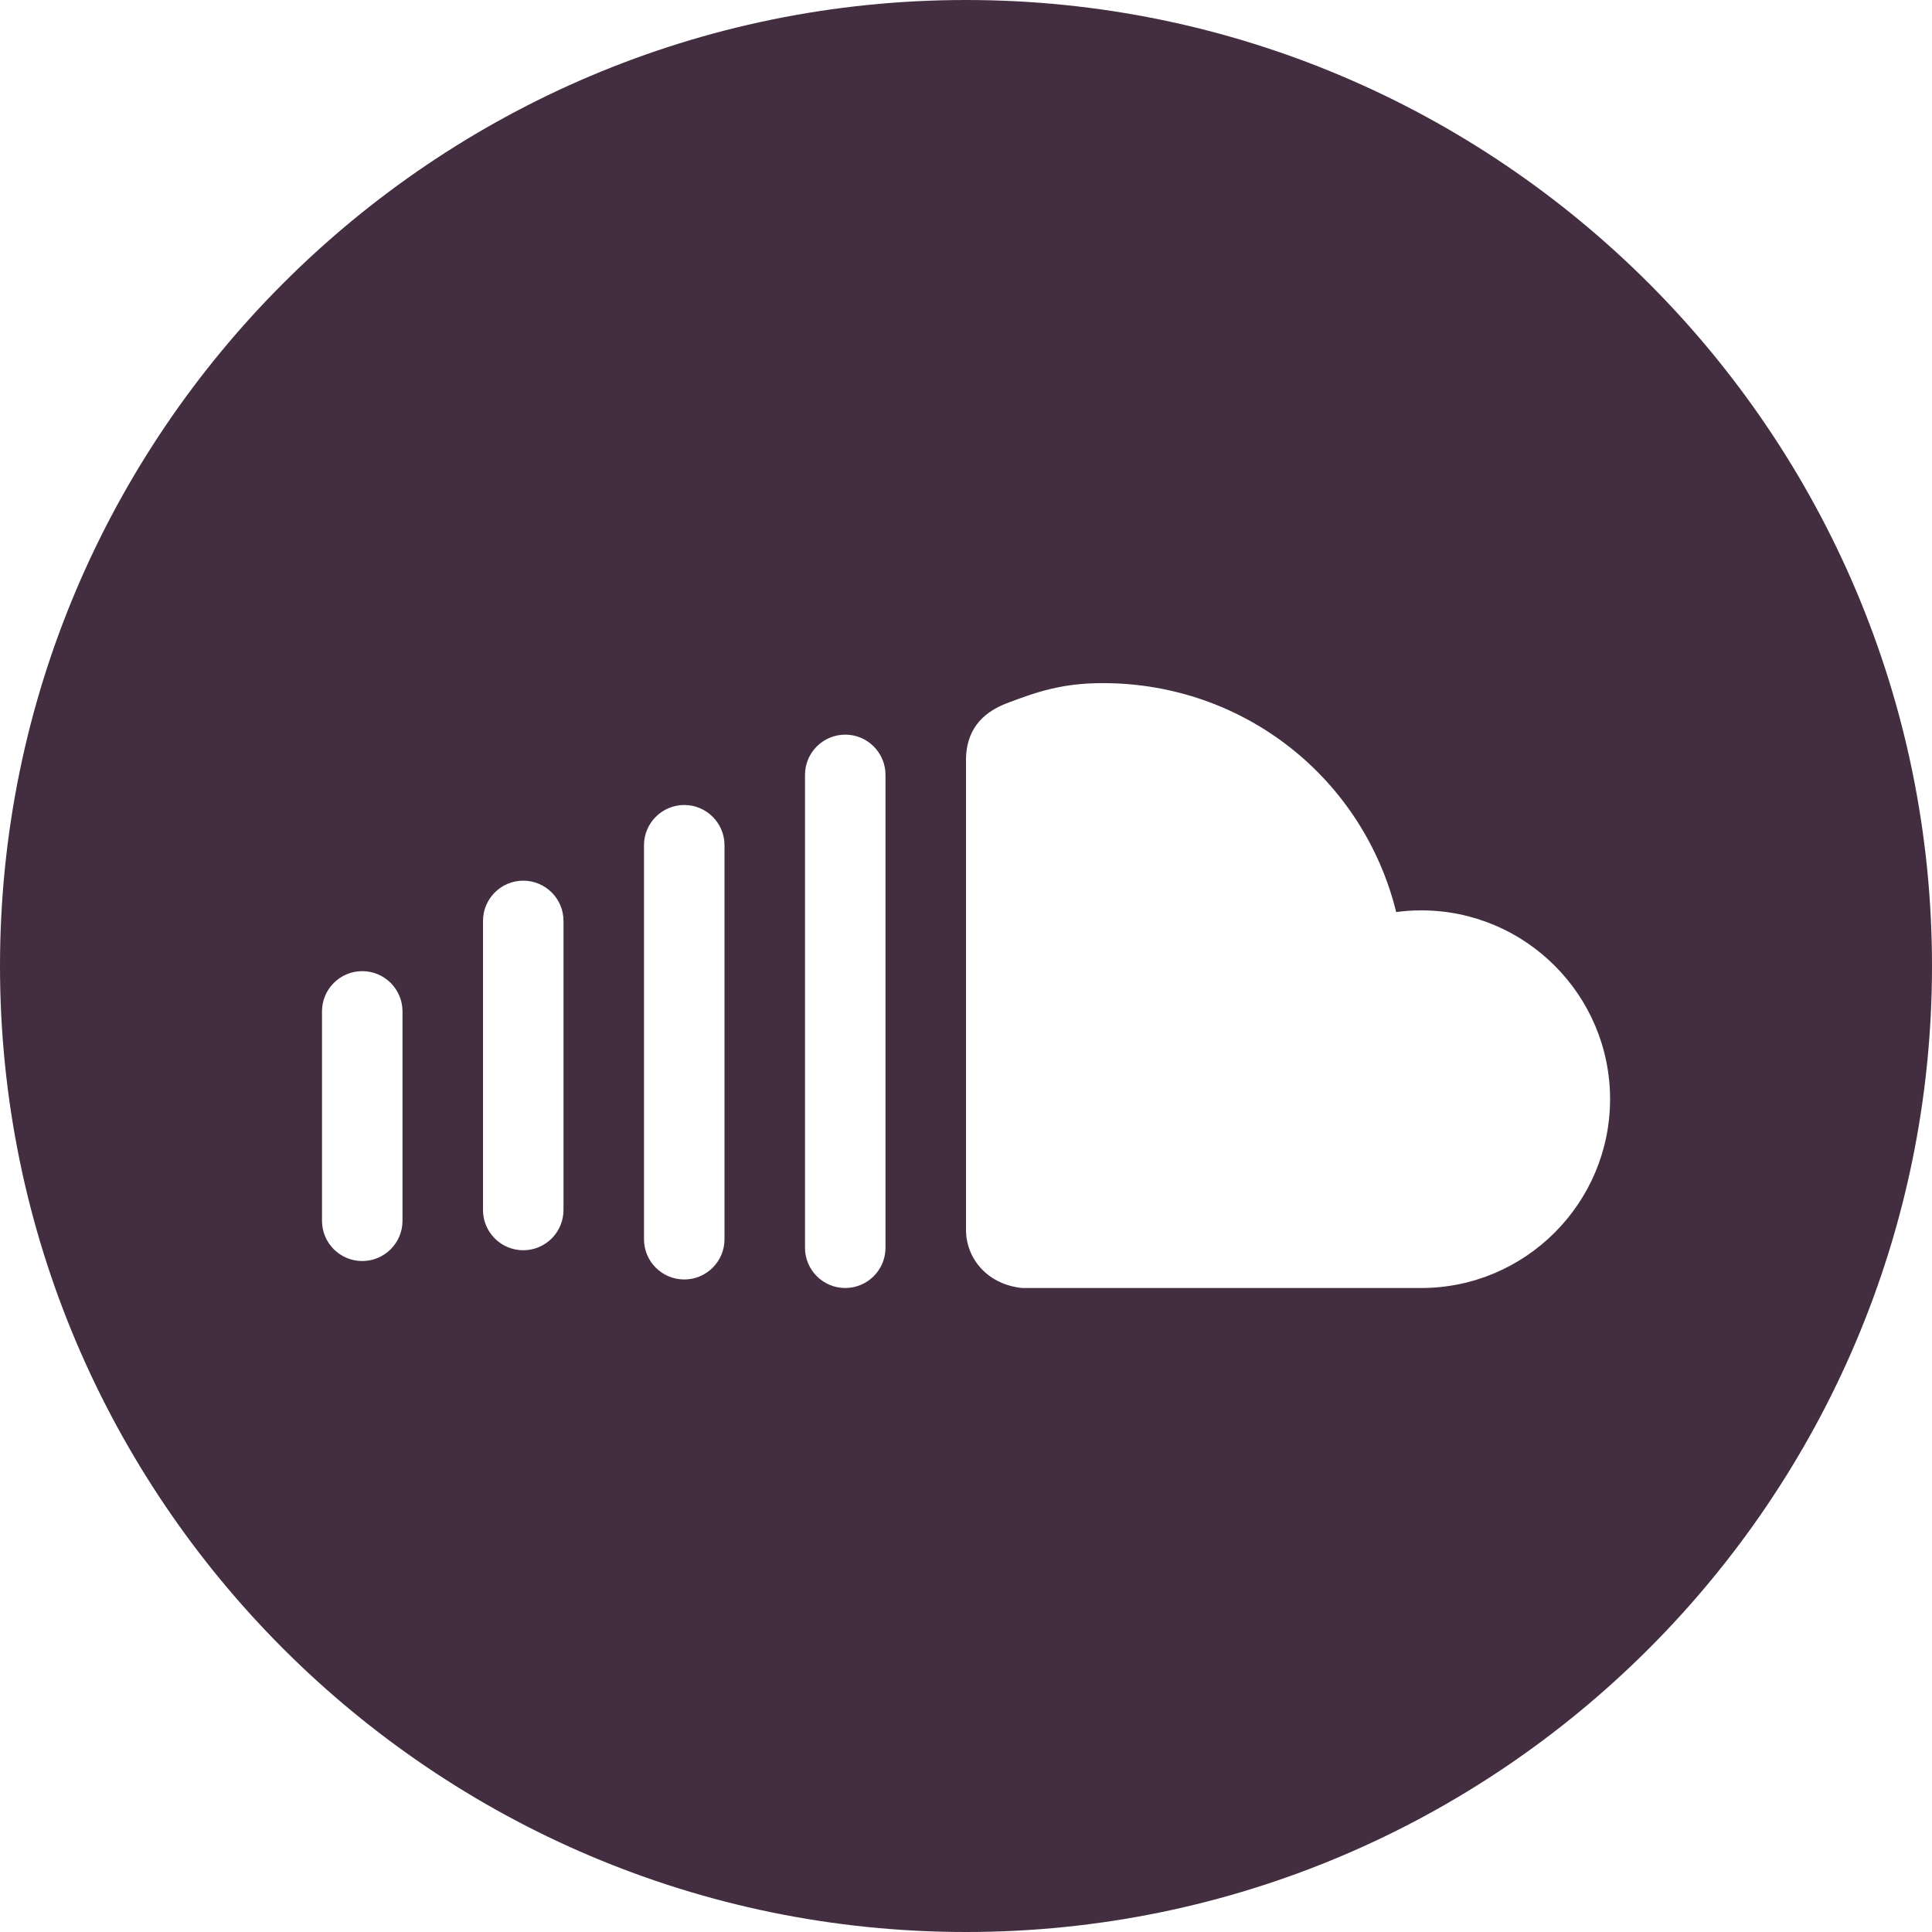 <?xml version="1.0" encoding="utf-8"?>
<!-- Generator: Adobe Illustrator 19.2.1, SVG Export Plug-In . SVG Version: 6.00 Build 0)  -->
<svg version="1.1" xmlns="http://www.w3.org/2000/svg" xmlns:xlink="http://www.w3.org/1999/xlink" x="0px" y="0px" width="24px"
	 height="24px" viewBox="0 0 24 24" enable-background="new 0 0 24 24" xml:space="preserve">
<g id="Filled_Icons">
	<path fill="#432E41" d="M12,0C5.383,0,0,5.383,0,12s5.383,12,12,12s12-5.383,12-12S18.617,0,12,0z M5,15.165c0,0.276-0.224,0.5-0.5,0.5
		S4,15.441,4,15.165v-2.601c0-0.276,0.224-0.5,0.5-0.5s0.5,0.224,0.5,0.5V15.165z M7,15.031c0,0.276-0.224,0.5-0.5,0.5
		S6,15.307,6,15.031V11.44c0-0.276,0.224-0.5,0.5-0.5S7,11.164,7,11.44V15.031z M9,15.394c0,0.276-0.224,0.5-0.5,0.5
		S8,15.671,8,15.394V10.5C8,10.224,8.224,10,8.5,10S9,10.224,9,10.5V15.394z M11,15.5c0,0.276-0.224,0.5-0.5,0.5S10,15.776,10,15.5
		V9.626c0-0.276,0.224-0.5,0.5-0.5S11,9.35,11,9.626V15.5z M17.655,16h-4.956c-0.414-0.04-0.692-0.345-0.699-0.712V9.425
		c0.006-0.33,0.172-0.557,0.494-0.684c0.392-0.15,0.704-0.255,1.205-0.255c1.76,0,3.236,1.188,3.645,2.844
		c0.103-0.014,0.206-0.021,0.312-0.021c1.293,0,2.345,1.052,2.345,2.345C20,14.948,18.948,16,17.655,16z"/>
</g>
<g id="Frames-24px">
	<rect fill="none" width="24" height="24"/>
</g>
</svg>
